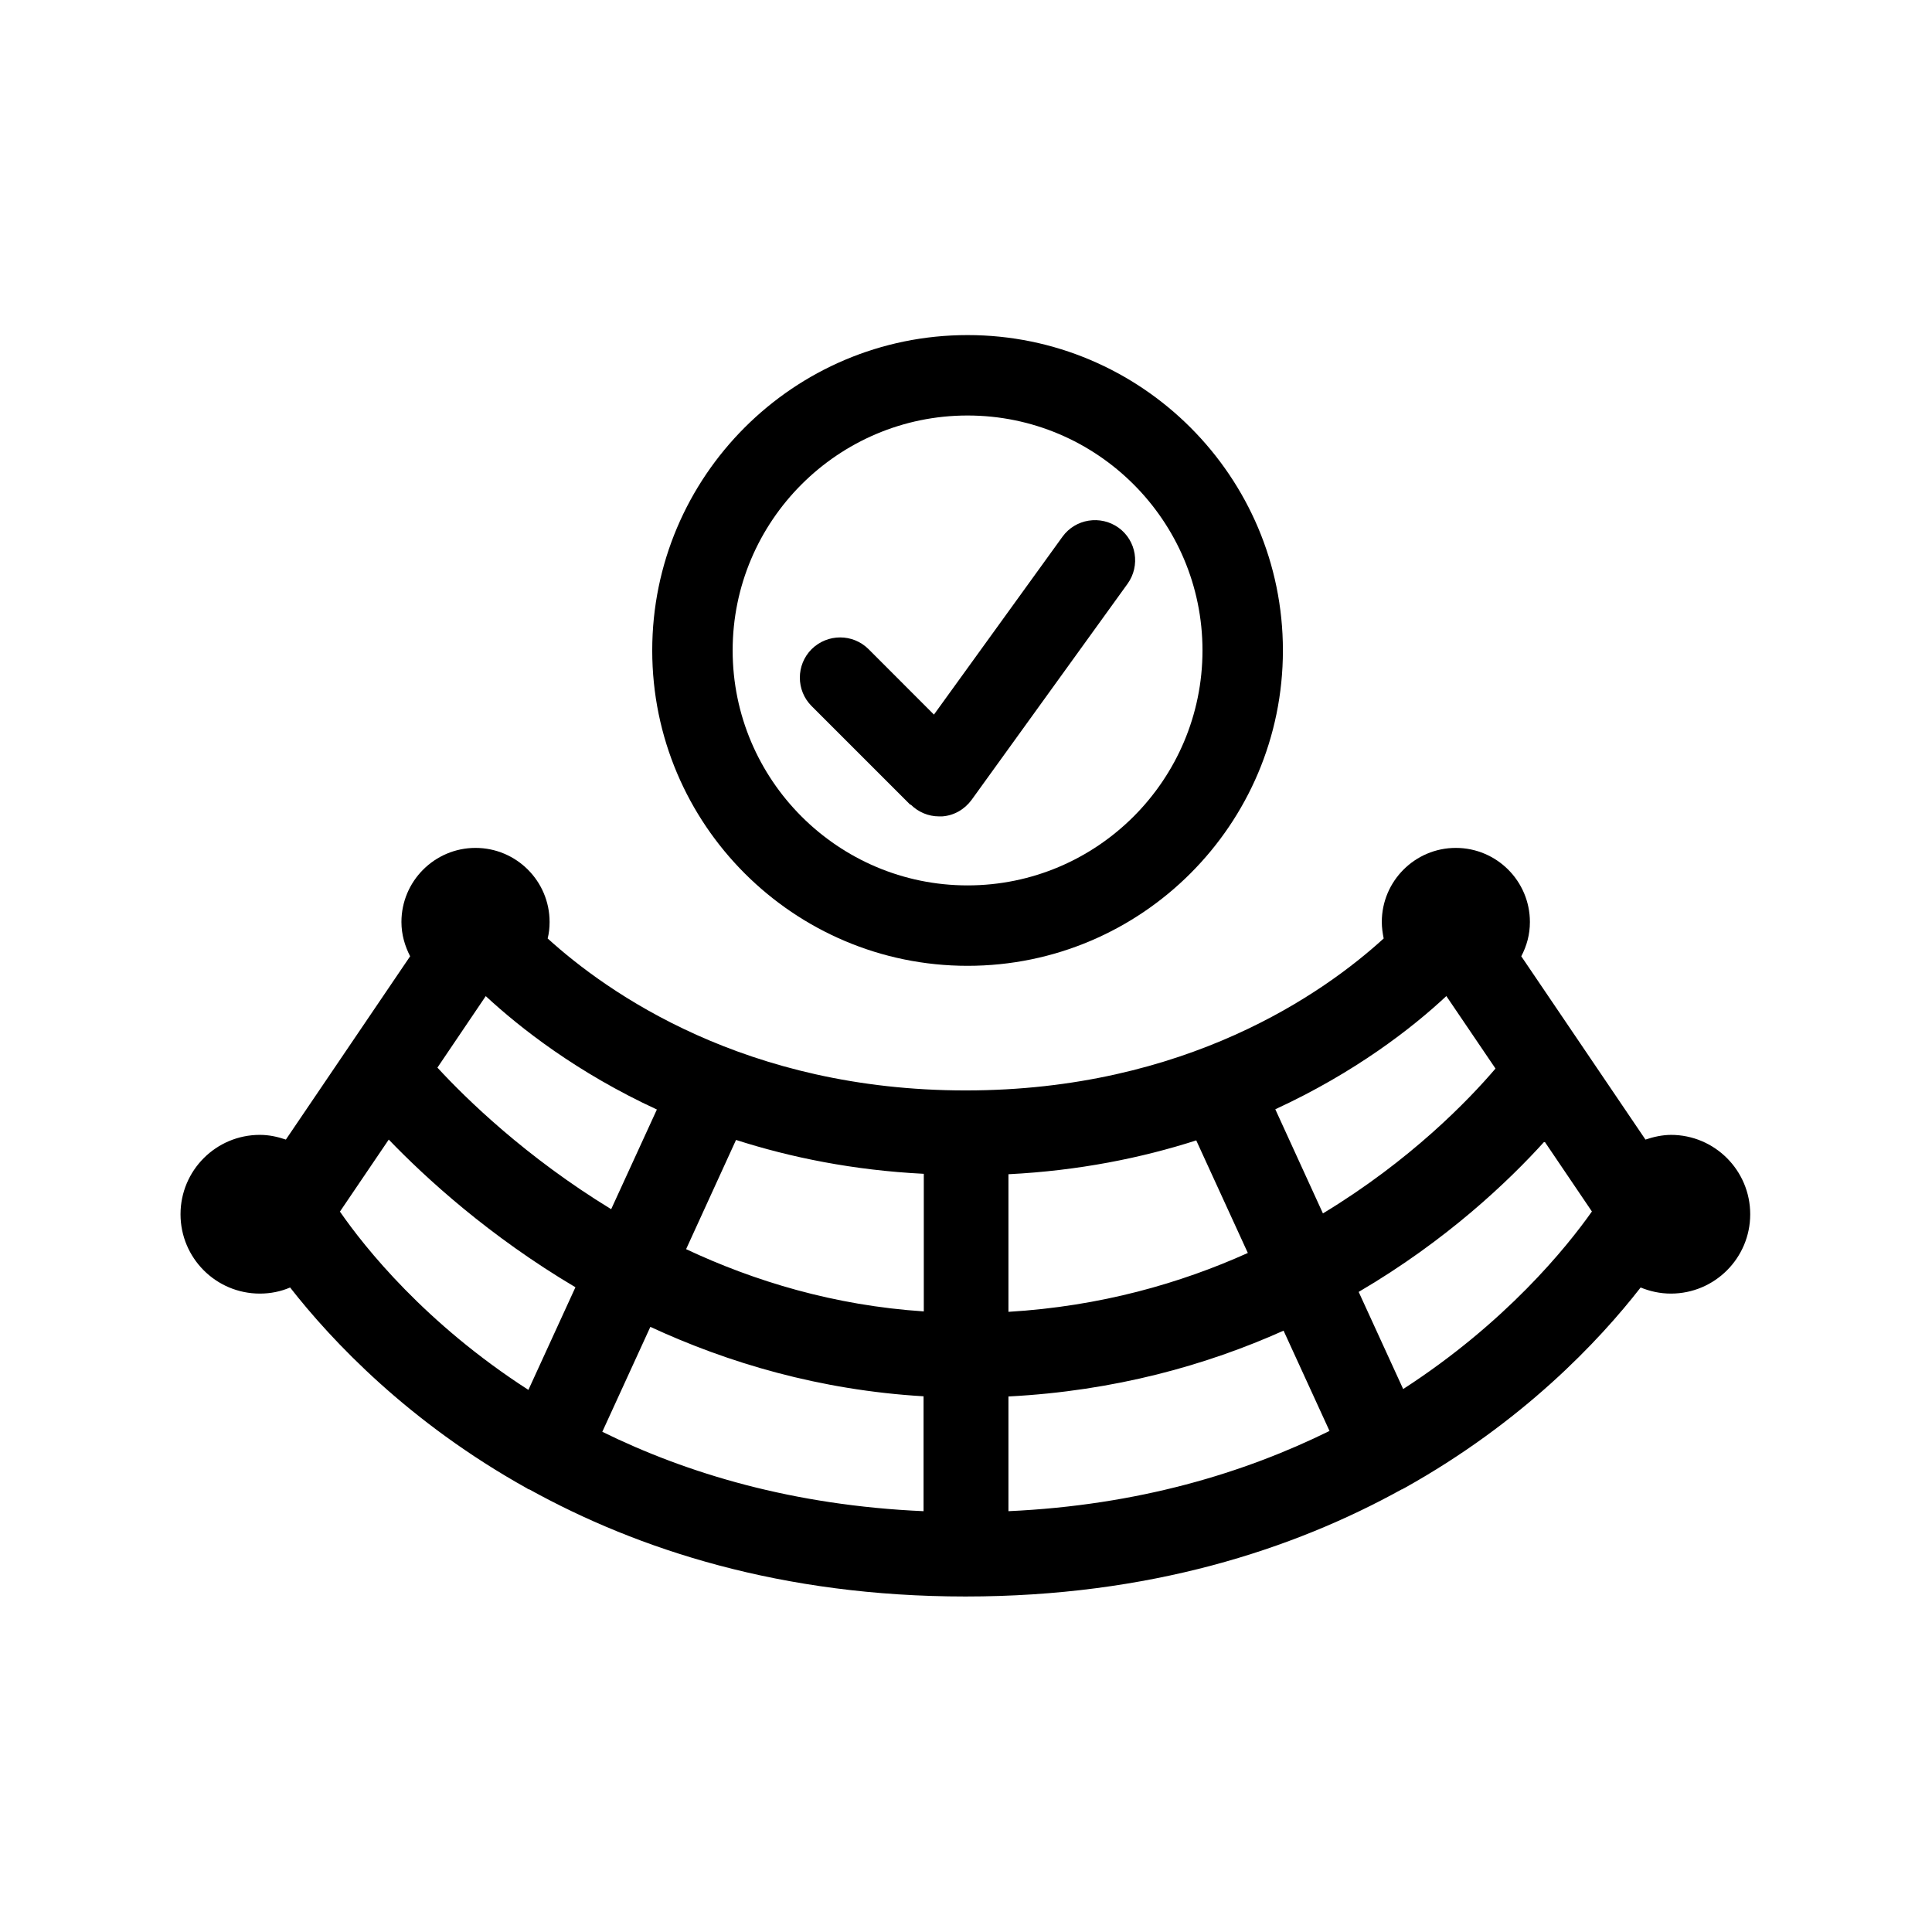 <svg width="32" height="32" viewBox="0 0 32 32" fill="none" xmlns="http://www.w3.org/2000/svg">
  <g>
    <path
      d="M16.026 15.997C18.908 15.997 21.249 13.655 21.249 10.773C21.249 7.892 18.908 5.55 16.026 5.55C13.145 5.55 10.803 7.892 10.803 10.773C10.803 13.655 13.145 15.997 16.026 15.997ZM16.026 6.882C18.172 6.882 19.917 8.628 19.917 10.773C19.917 12.919 18.172 14.665 16.026 14.665C13.881 14.665 12.135 12.919 12.135 10.773C12.135 8.628 13.881 6.882 16.026 6.882Z"
      fill="currentColor" />
    <path
      d="M15.083 13.325C15.21 13.452 15.378 13.522 15.553 13.522C15.57 13.522 15.588 13.522 15.606 13.522C15.802 13.508 15.977 13.406 16.093 13.248L18.676 9.669C18.89 9.371 18.824 8.954 18.526 8.74C18.228 8.527 17.811 8.593 17.597 8.891L15.469 11.836L14.386 10.752C14.126 10.493 13.706 10.493 13.443 10.752C13.183 11.012 13.183 11.436 13.443 11.695L15.08 13.332L15.083 13.325Z"
      fill="currentColor" />
    <path
      d="M27.686 18.797C27.535 18.797 27.391 18.829 27.254 18.875L25.197 15.839C25.288 15.667 25.34 15.478 25.34 15.271C25.34 14.594 24.79 14.044 24.113 14.044C23.437 14.044 22.887 14.594 22.887 15.271C22.887 15.366 22.901 15.457 22.918 15.544C21.926 16.449 19.644 18.061 15.995 18.061C12.346 18.061 10.063 16.445 9.071 15.544C9.093 15.457 9.103 15.366 9.103 15.271C9.103 14.594 8.553 14.044 7.876 14.044C7.2 14.044 6.649 14.594 6.649 15.271C6.649 15.478 6.705 15.667 6.793 15.839L4.735 18.875C4.599 18.829 4.458 18.797 4.304 18.797C3.578 18.797 2.99 19.386 2.99 20.112C2.99 20.837 3.578 21.426 4.304 21.426C4.483 21.426 4.651 21.391 4.805 21.325C5.496 22.208 6.765 23.558 8.728 24.651C8.738 24.659 8.749 24.666 8.759 24.669C8.759 24.669 8.763 24.669 8.767 24.669C10.568 25.665 12.945 26.443 15.991 26.443C19.038 26.443 21.414 25.665 23.216 24.669C23.216 24.669 23.22 24.669 23.223 24.669C23.233 24.662 23.244 24.655 23.255 24.651C25.218 23.558 26.487 22.208 27.174 21.325C27.328 21.388 27.496 21.426 27.675 21.426C28.401 21.426 28.989 20.837 28.989 20.112C28.989 19.386 28.401 18.797 27.675 18.797H27.686ZM24.769 17.7C24.32 18.226 23.36 19.221 21.912 20.098L21.123 18.373C22.445 17.763 23.391 17.027 23.956 16.498L24.769 17.697V17.7ZM19.812 18.885L20.668 20.753C19.553 21.255 18.228 21.637 16.703 21.728V19.449C17.87 19.39 18.908 19.179 19.812 18.889V18.885ZM15.301 21.721C13.814 21.623 12.493 21.22 11.364 20.69L12.191 18.881C13.099 19.172 14.133 19.383 15.301 19.442V21.717V21.721ZM8.048 16.501C8.616 17.027 9.559 17.767 10.88 18.377L10.123 20.028C8.71 19.165 7.722 18.201 7.245 17.683L8.044 16.501H8.048ZM5.629 20.07L6.439 18.875C7.052 19.512 8.1 20.473 9.531 21.321L8.752 23.021C7.049 21.924 6.046 20.669 5.629 20.066V20.07ZM9.976 23.715L10.772 21.977C12.058 22.573 13.576 23.025 15.297 23.127V25.03C13.138 24.935 11.382 24.406 9.976 23.715ZM16.703 23.13C18.466 23.039 19.984 22.611 21.26 22.04L22.021 23.701C20.611 24.396 18.855 24.932 16.703 25.03V23.13ZM23.241 23.007L22.504 21.398C23.956 20.547 24.983 19.569 25.582 18.906L26.367 20.066C25.947 20.662 24.937 21.91 23.241 23.007Z"
      fill="currentColor" />
  </g>
</svg>
